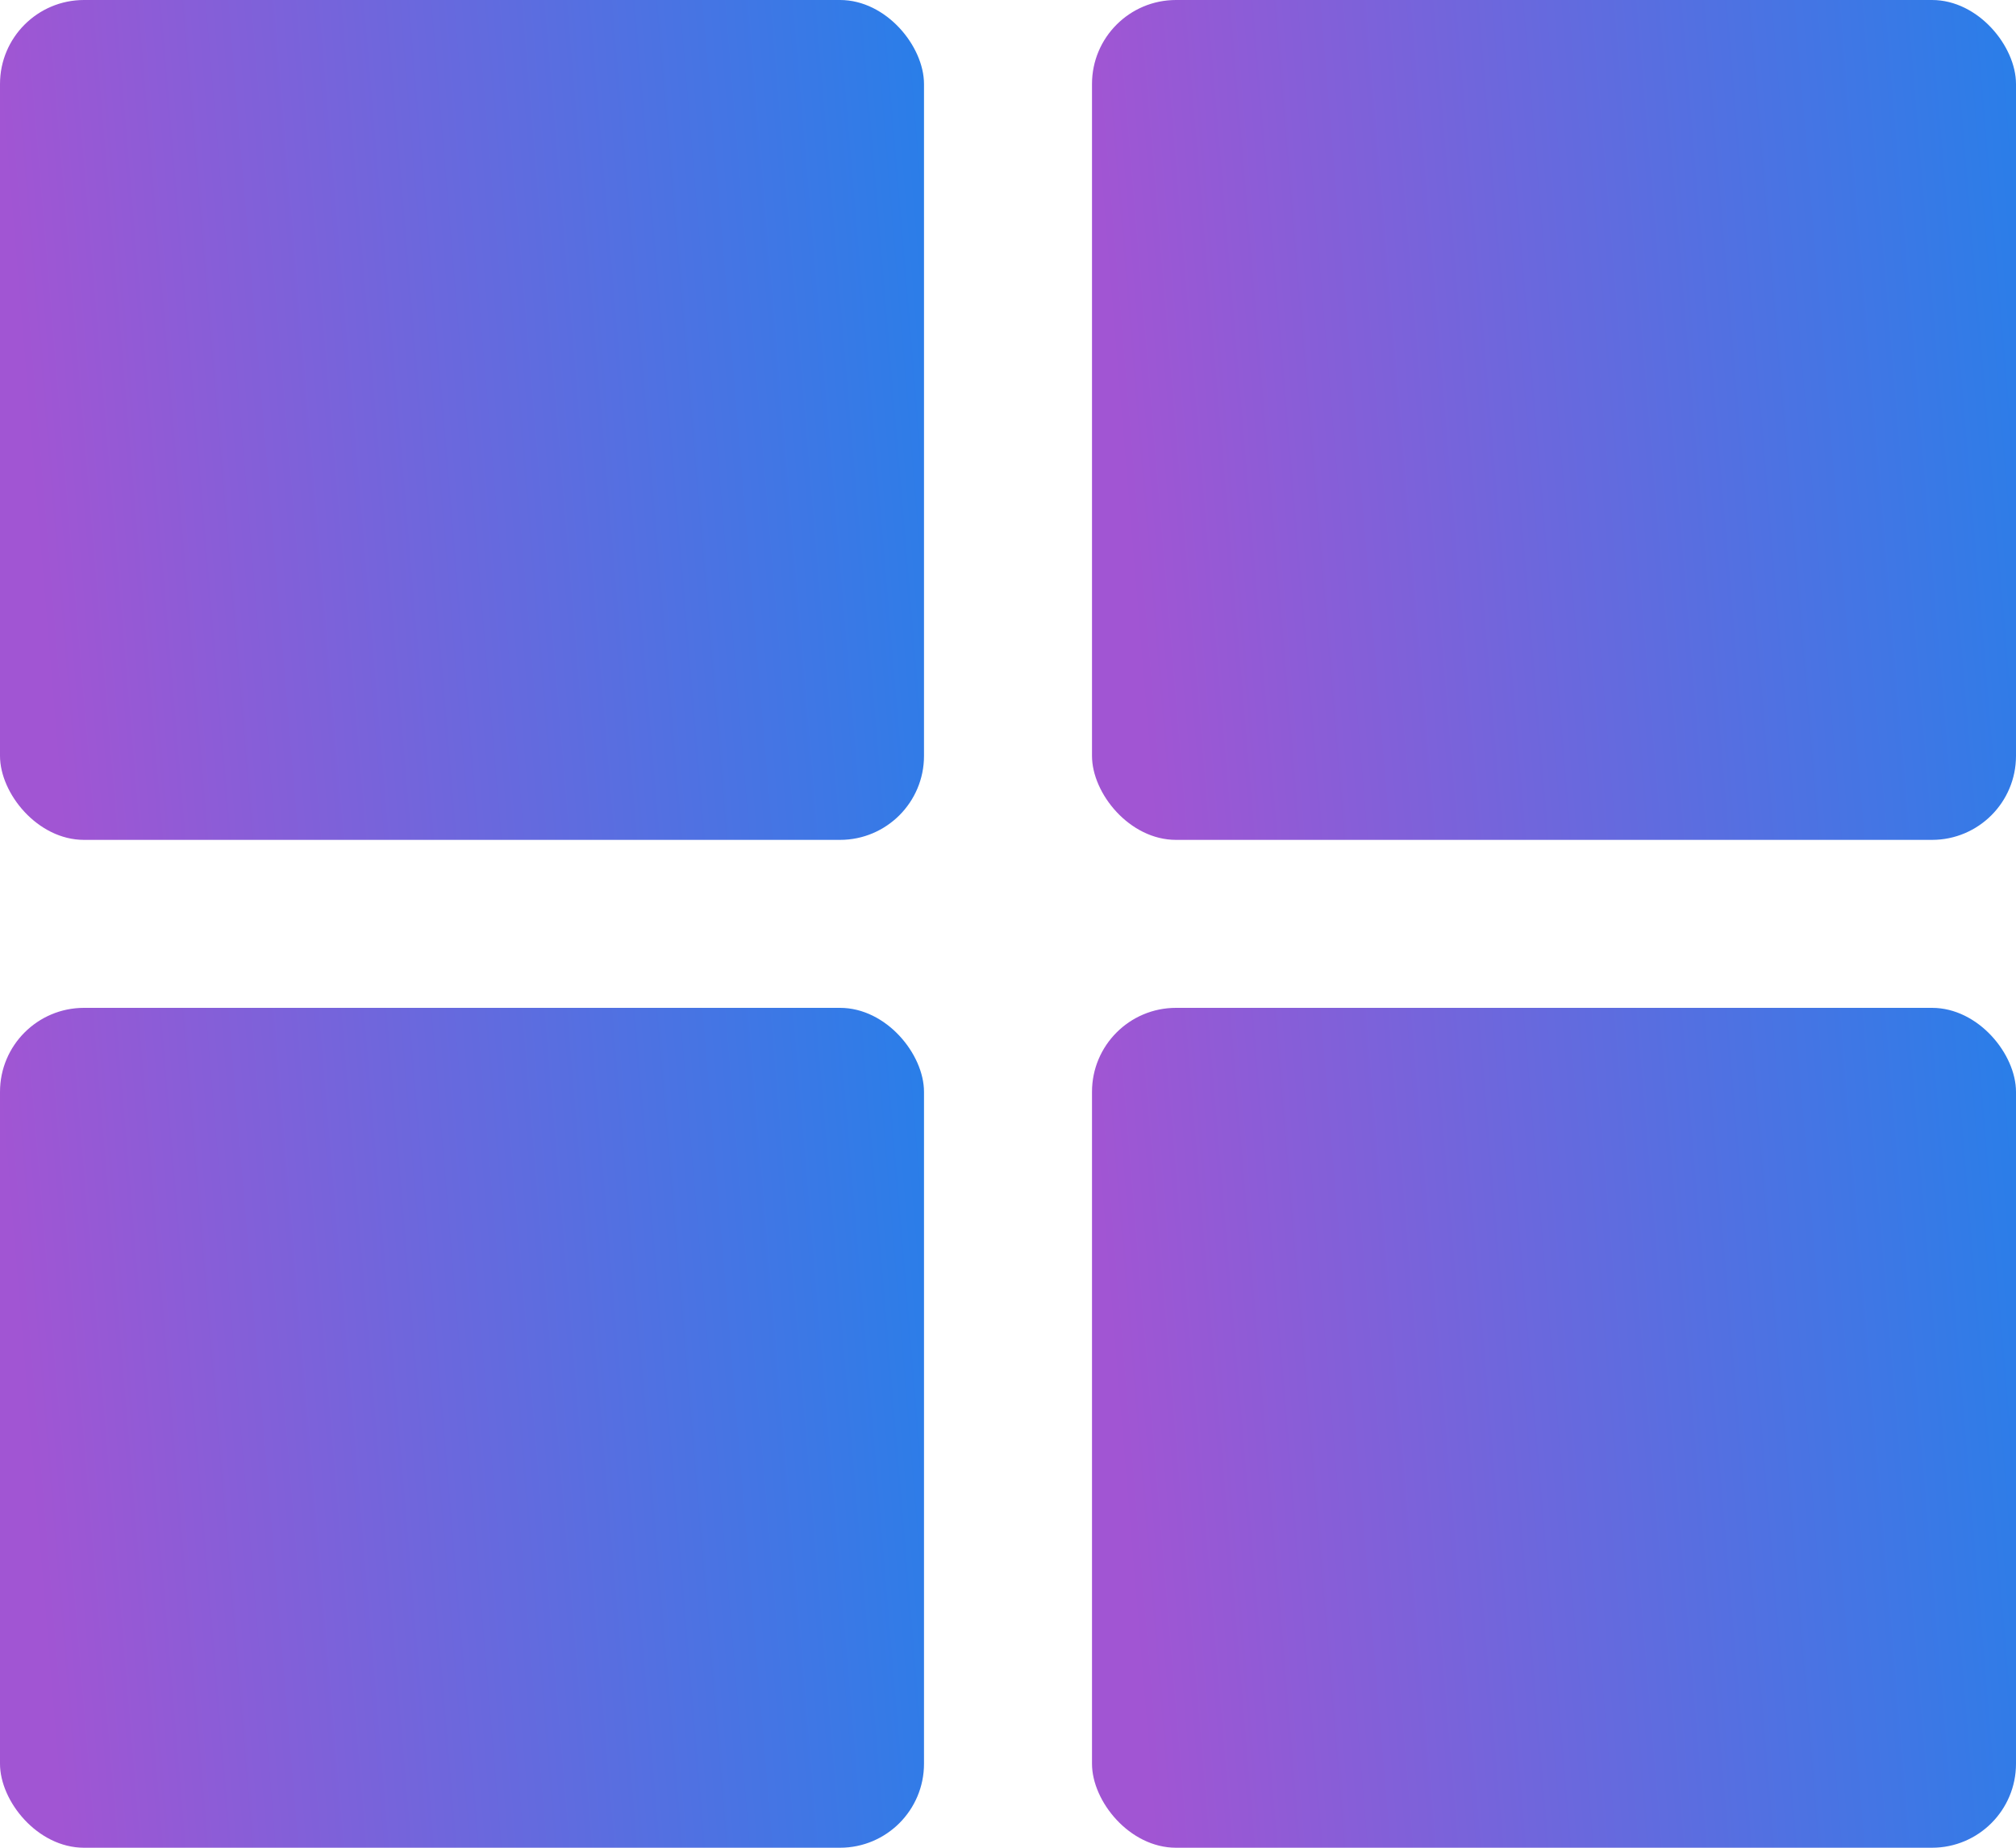 <svg width="24" height="22" viewBox="0 0 24 22" fill="none" xmlns="http://www.w3.org/2000/svg">
<rect width="11" height="10" rx="1" fill="url(#paint0_linear_231_7666)"/>
<rect x="13" width="11" height="10" rx="1" fill="url(#paint1_linear_231_7666)"/>
<rect y="12" width="11" height="10" rx="1" fill="url(#paint2_linear_231_7666)"/>
<rect x="13" y="12" width="11" height="10" rx="1" fill="url(#paint3_linear_231_7666)"/>
<defs>
<linearGradient id="paint0_linear_231_7666" x1="0.992" y1="13.077" x2="12.199" y2="12.138" gradientUnits="userSpaceOnUse">
<stop stop-color="#A155D3"/>
<stop offset="1" stop-color="#277FE9"/>
</linearGradient>
<linearGradient id="paint1_linear_231_7666" x1="13.992" y1="13.077" x2="25.199" y2="12.138" gradientUnits="userSpaceOnUse">
<stop stop-color="#A155D3"/>
<stop offset="1" stop-color="#277FE9"/>
</linearGradient>
<linearGradient id="paint2_linear_231_7666" x1="0.992" y1="25.077" x2="12.199" y2="24.138" gradientUnits="userSpaceOnUse">
<stop stop-color="#A155D3"/>
<stop offset="1" stop-color="#277FE9"/>
</linearGradient>
<linearGradient id="paint3_linear_231_7666" x1="13.992" y1="25.077" x2="25.199" y2="24.138" gradientUnits="userSpaceOnUse">
<stop stop-color="#A155D3"/>
<stop offset="1" stop-color="#277FE9"/>
</linearGradient>
</defs>
</svg>
